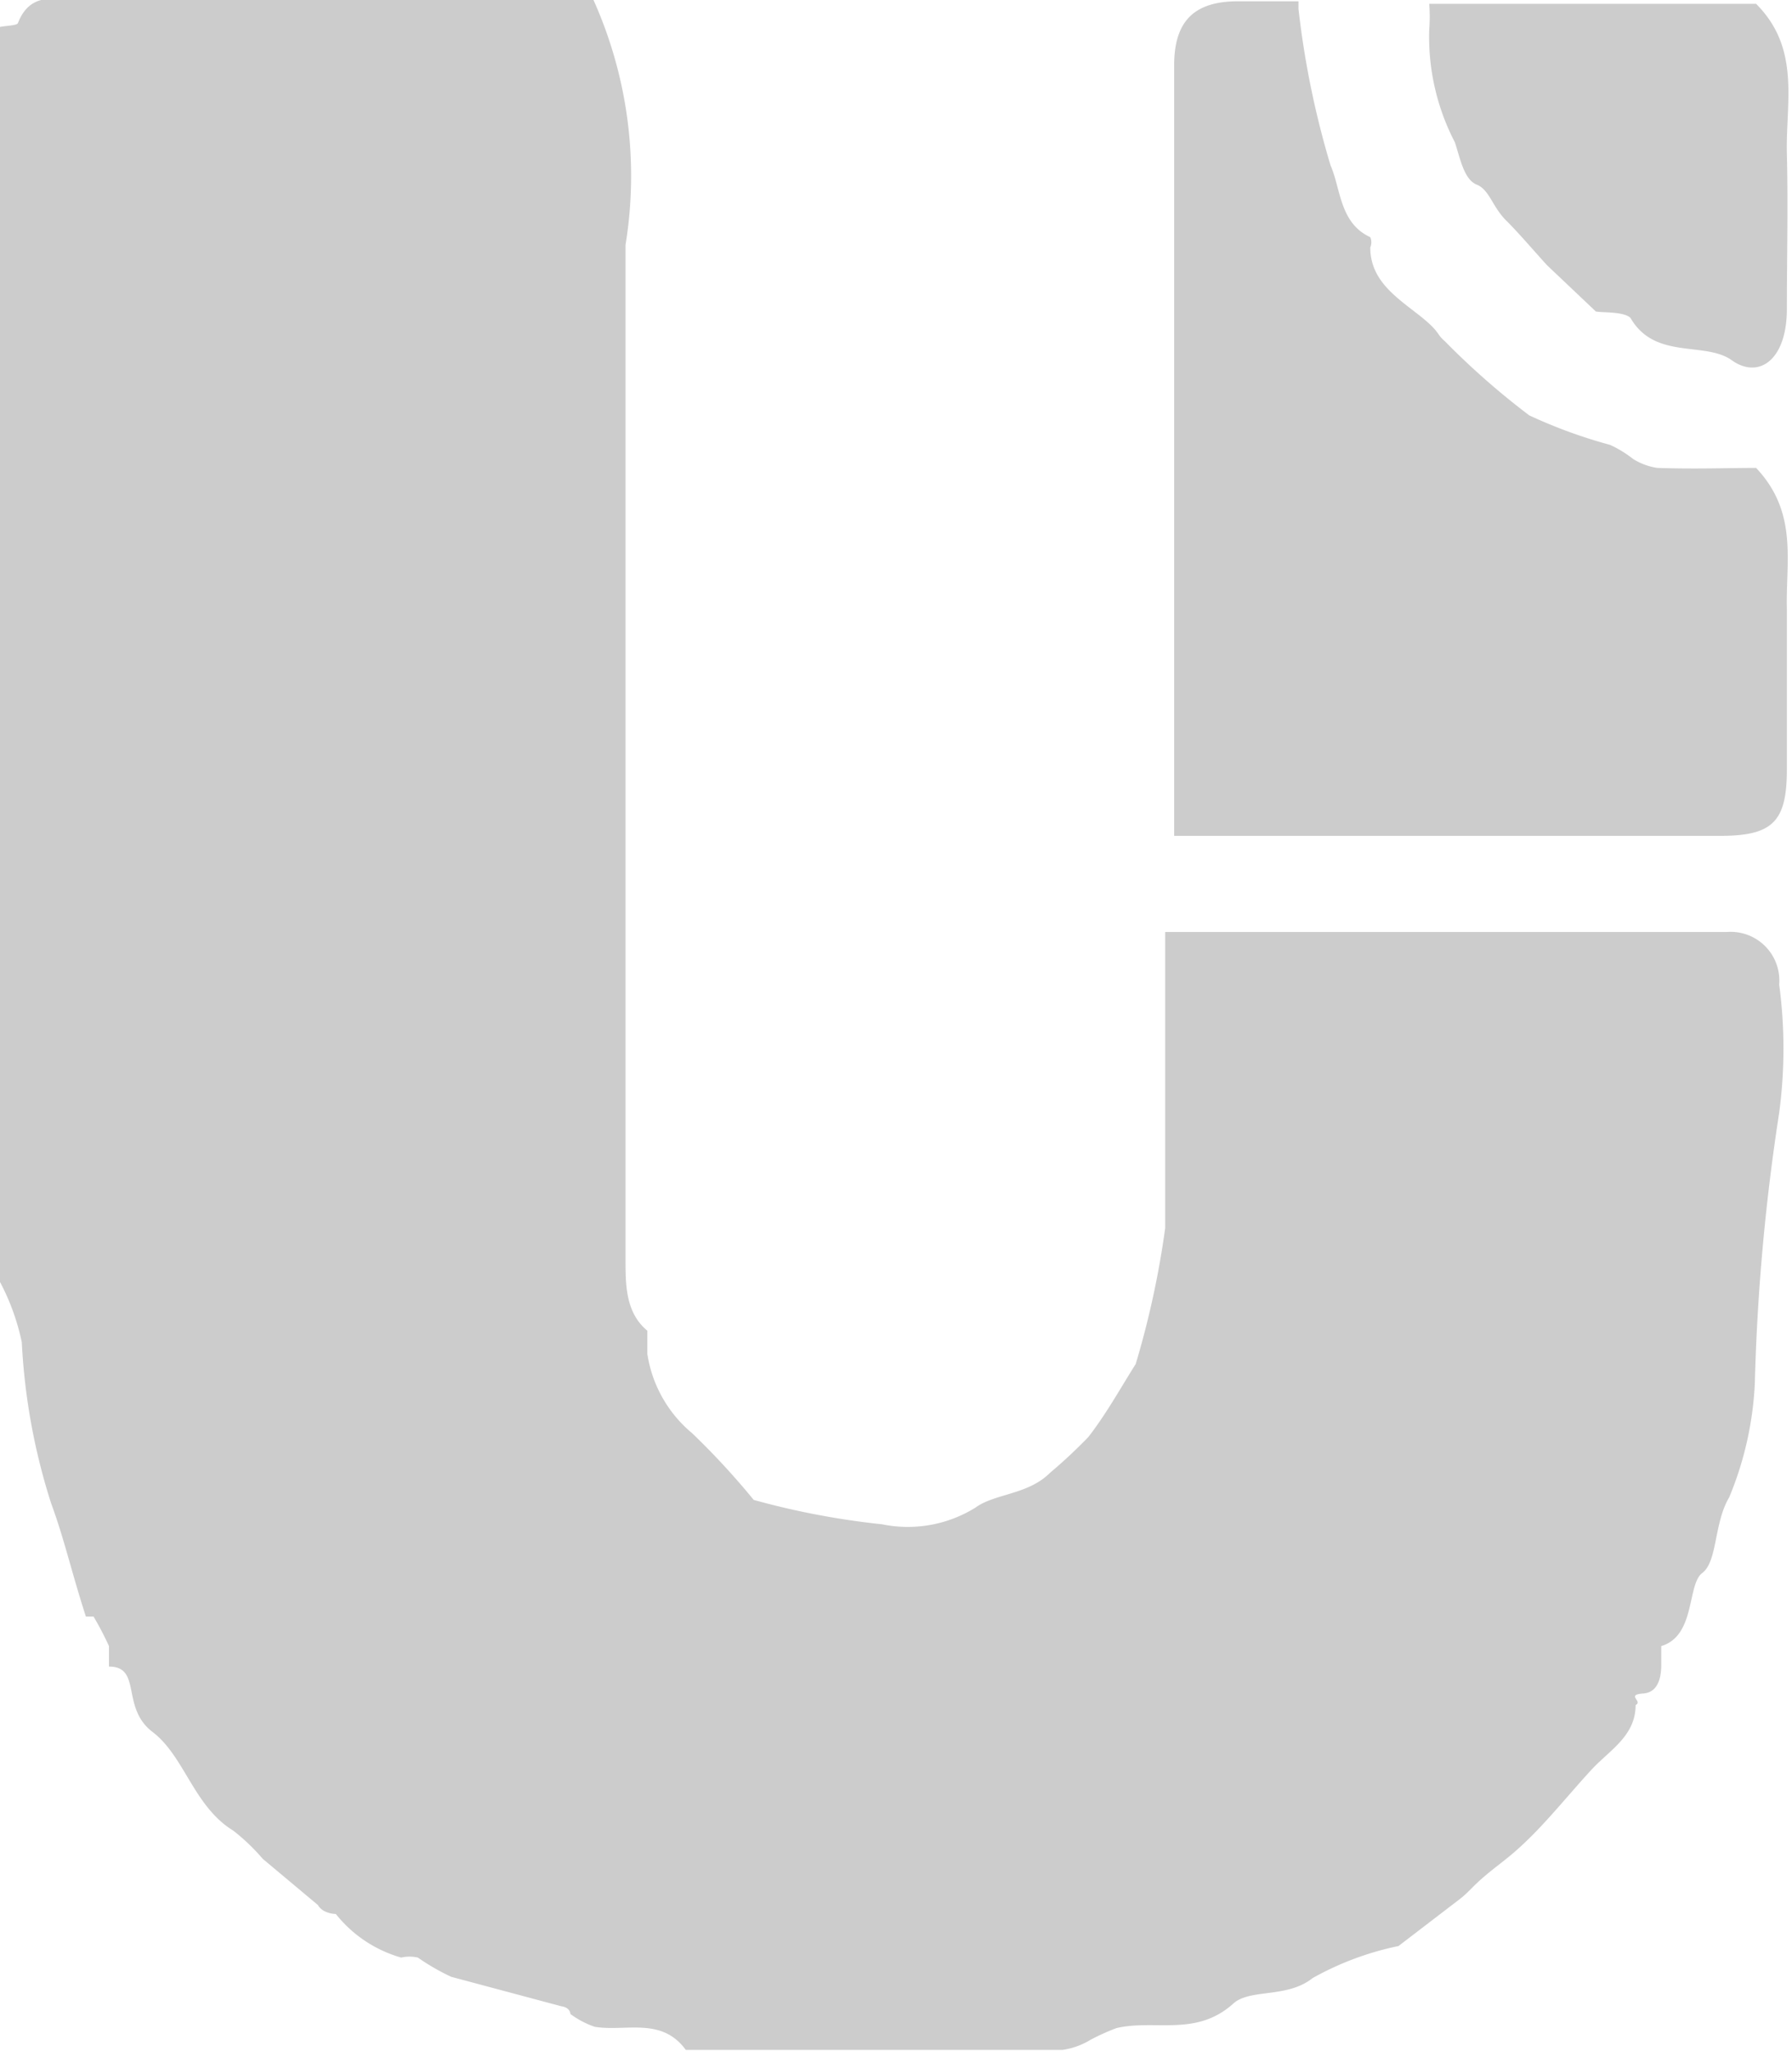 <svg xmlns="http://www.w3.org/2000/svg" viewBox="0 0 13.98 16"><defs><style>.cls-1{opacity:0.2;}</style></defs><title>icon_uzcard_grey</title><g id="Слой_2" data-name="Слой 2"><g id="Main"><g class="cls-1"><path d="M0,.21C.05.2.13.2.14.18.24-.08.46,0,.63,0h4a3.35,3.35,0,0,1,.25,1.91c0,2.64,0,5.28,0,7.92,0,.19,0,.41.17.55,0,0,0,.12,0,.18a1,1,0,0,0,.35.62,5.91,5.91,0,0,1,.48.52l0,0a6.15,6.15,0,0,0,1,.19,1,1,0,0,0,.73-.13c.15-.11.41-.1.58-.27a4,4,0,0,0,.3-.28c.14-.18.25-.38.37-.57v0a7,7,0,0,0,.23-1.06c0-.63,0-1.27,0-1.9,0-.13,0-.25,0-.41h4.38a.38.38,0,0,1,.41.41,3.77,3.77,0,0,1,0,1,16.54,16.54,0,0,0-.19,2.11,2.63,2.63,0,0,1-.2.89c-.12.2-.09.5-.21.59s-.05.49-.32.57c0,0,0,.09,0,.14s0,.22-.14.23,0,.06-.06.09c0,.24-.2.35-.34.5s-.31.36-.47.52-.23.2-.35.3-.14.14-.22.2l-.47.36,0,0a2.33,2.33,0,0,0-.67.25c-.2.16-.49.08-.62.2-.29.26-.61.12-.91.19a1.76,1.76,0,0,0-.2.09.58.58,0,0,1-.22.08H5.47s-.11,0-.12,0c-.19-.26-.47-.14-.71-.18a.69.69,0,0,1-.19-.1s0-.05-.07-.06l-.86-.23a1.74,1.74,0,0,1-.26-.15.29.29,0,0,0-.13,0,1,1,0,0,1-.51-.34s-.1,0-.14-.07l-.43-.36a1.58,1.58,0,0,0-.23-.22c-.31-.19-.38-.58-.63-.77S1.11,13,.85,13c0,0,0-.11,0-.16a2.53,2.53,0,0,0-.12-.23s0,0-.06,0C.56,12.27.5,12,.4,11.73a4.91,4.91,0,0,1-.23-1.26A1.78,1.78,0,0,0,0,10Z"/><path d="M13.7,3.65c.33.35.23.73.24,1.1V6c0,.41-.11.52-.52.52H9.16c0-.13,0-.23,0-.33V.51c0-.35.16-.5.5-.5h.47s0,0,0,.06a6.94,6.94,0,0,0,.25,1.22c.08.18.07.45.31.56a.1.1,0,0,1,0,.08c0,.25.19.38.37.52s.14.15.21.21a6,6,0,0,0,.66.58,3.9,3.9,0,0,0,.63.23.87.87,0,0,1,.18.11.49.49,0,0,0,.19.07C13.23,3.66,13.48,3.65,13.7,3.65Z"/><path d="M12.45,2.43l-.38-.36c-.11-.12-.21-.24-.32-.35s-.13-.24-.23-.28-.13-.21-.17-.33a1.78,1.78,0,0,1-.2-.88,1.33,1.33,0,0,0,0-.2H13.7c.35.35.23.77.24,1.17s0,.81,0,1.21-.22.55-.43.4-.6,0-.79-.33C12.67,2.43,12.51,2.44,12.45,2.43Z"/></g></g></g></svg>